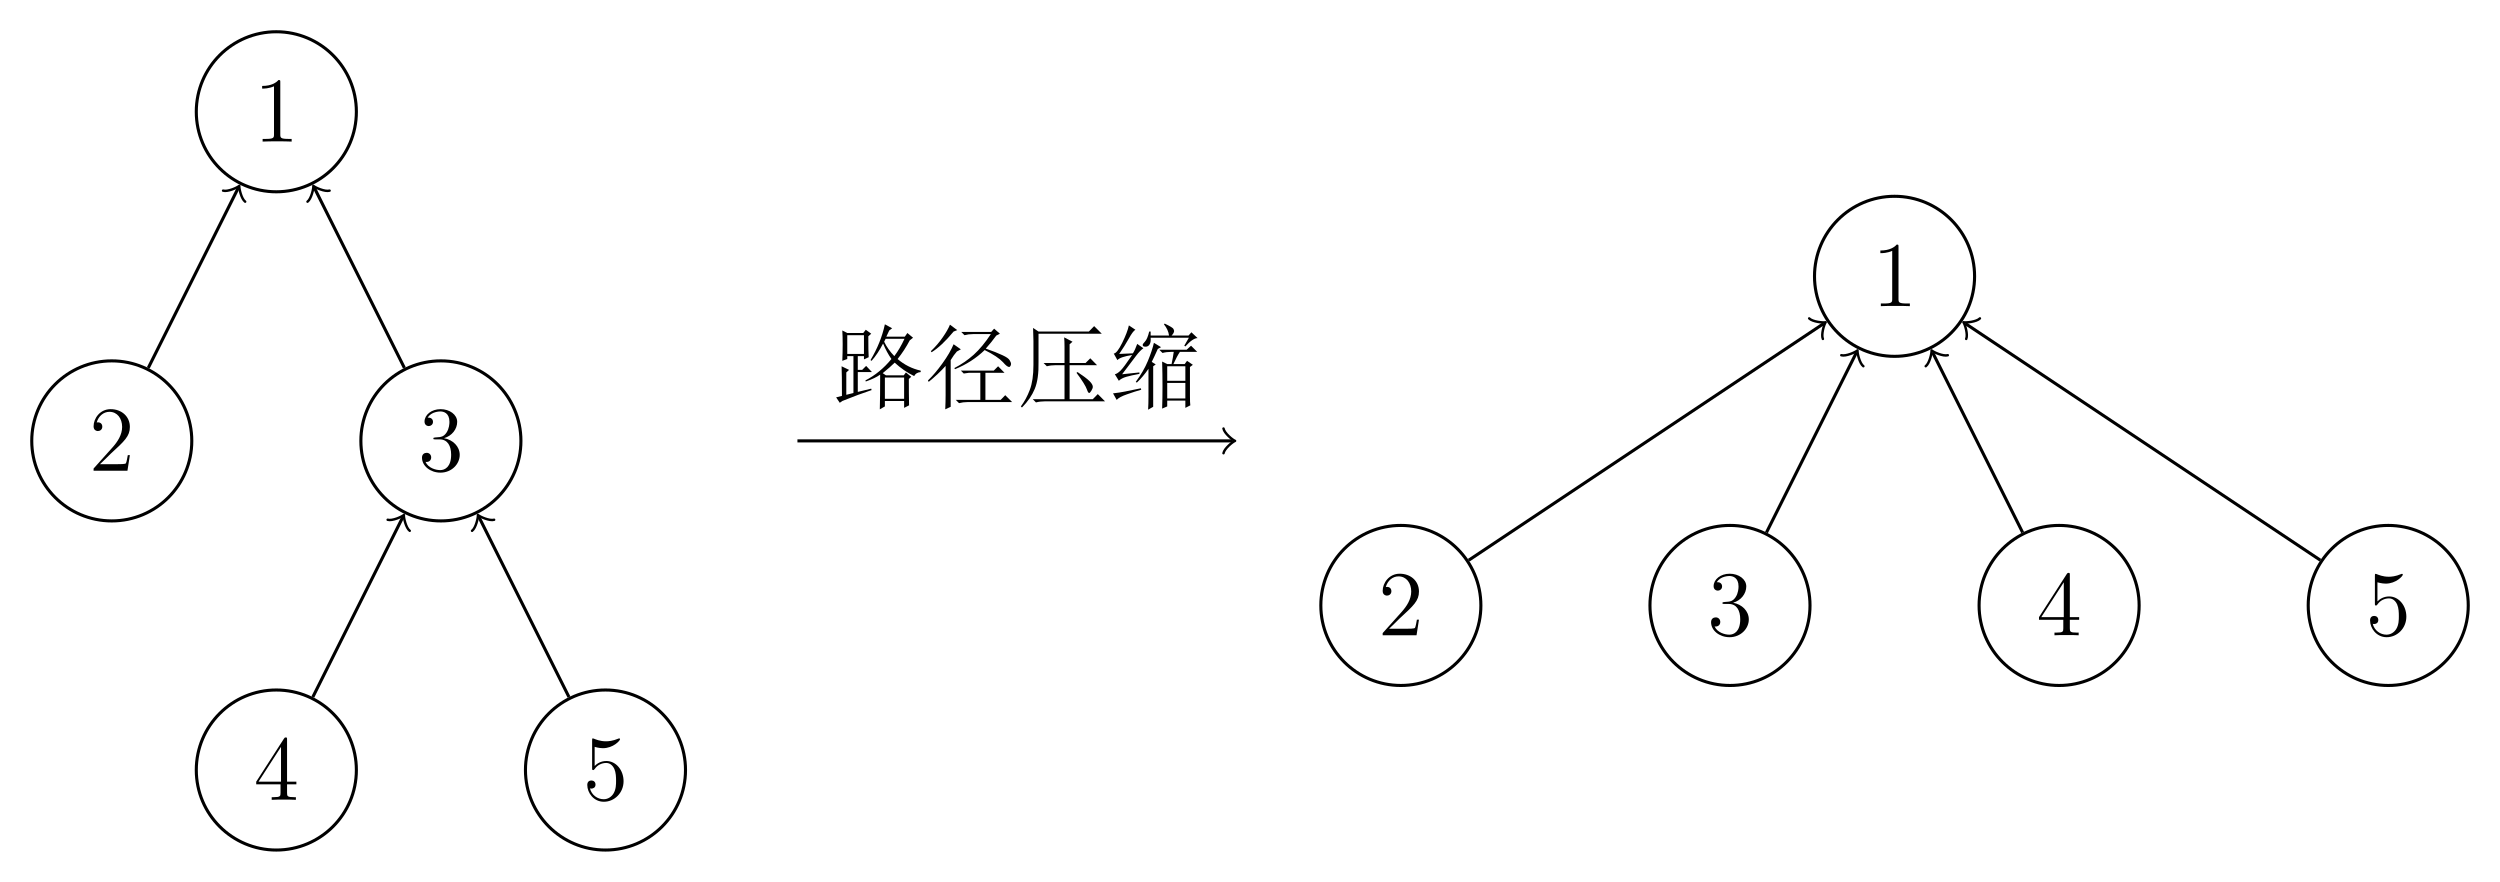 <?xml version="1.0" encoding="UTF-8" standalone="no"?>
<svg
   width="322.972pt"
   height="113.917pt"
   viewBox="0 0 322.972 113.917"
   version="1.2"
   id="svg176"
   xmlns:xlink="http://www.w3.org/1999/xlink"
   xmlns="http://www.w3.org/2000/svg"
   xmlns:svg="http://www.w3.org/2000/svg">
  <rect width="100%" height="100%" fill="white" />

  <defs
     id="defs55">
    <g
       id="g44">
      <symbol
         overflow="visible"
         id="glyph0-0">
        <path
           style="stroke:none;"
           d=""
           id="path2" />
      </symbol>
      <symbol
         overflow="visible"
         id="glyph0-1">
        <path
           style="stroke:none;"
           d="M 3.438 -7.656 C 3.438 -7.938 3.438 -7.953 3.203 -7.953 C 2.922 -7.625 2.312 -7.188 1.094 -7.188 L 1.094 -6.844 C 1.359 -6.844 1.953 -6.844 2.625 -7.141 L 2.625 -0.922 C 2.625 -0.484 2.578 -0.344 1.531 -0.344 L 1.156 -0.344 L 1.156 0 C 1.484 -0.031 2.641 -0.031 3.031 -0.031 C 3.438 -0.031 4.578 -0.031 4.906 0 L 4.906 -0.344 L 4.531 -0.344 C 3.484 -0.344 3.438 -0.484 3.438 -0.922 Z M 3.438 -7.656 "
           id="path5" />
      </symbol>
      <symbol
         overflow="visible"
         id="glyph0-2">
        <path
           style="stroke:none;"
           d="M 5.266 -2.016 L 5 -2.016 C 4.953 -1.812 4.859 -1.141 4.75 -0.953 C 4.656 -0.844 3.984 -0.844 3.625 -0.844 L 1.406 -0.844 C 1.734 -1.125 2.469 -1.891 2.766 -2.172 C 4.594 -3.844 5.266 -4.469 5.266 -5.656 C 5.266 -7.031 4.172 -7.953 2.781 -7.953 C 1.406 -7.953 0.578 -6.766 0.578 -5.734 C 0.578 -5.125 1.109 -5.125 1.141 -5.125 C 1.406 -5.125 1.703 -5.312 1.703 -5.688 C 1.703 -6.031 1.484 -6.25 1.141 -6.25 C 1.047 -6.25 1.016 -6.25 0.984 -6.234 C 1.203 -7.047 1.859 -7.609 2.625 -7.609 C 3.641 -7.609 4.266 -6.75 4.266 -5.656 C 4.266 -4.641 3.688 -3.75 3 -2.984 L 0.578 -0.281 L 0.578 0 L 4.953 0 Z M 5.266 -2.016 "
           id="path8" />
      </symbol>
      <symbol
         overflow="visible"
         id="glyph0-3">
        <path
           style="stroke:none;"
           d="M 2.203 -4.297 C 2 -4.281 1.953 -4.266 1.953 -4.156 C 1.953 -4.047 2.016 -4.047 2.219 -4.047 L 2.766 -4.047 C 3.797 -4.047 4.25 -3.203 4.25 -2.062 C 4.25 -0.484 3.438 -0.078 2.844 -0.078 C 2.266 -0.078 1.297 -0.344 0.938 -1.141 C 1.328 -1.078 1.672 -1.297 1.672 -1.719 C 1.672 -2.062 1.422 -2.312 1.094 -2.312 C 0.797 -2.312 0.484 -2.141 0.484 -1.688 C 0.484 -0.625 1.547 0.25 2.875 0.25 C 4.297 0.25 5.359 -0.844 5.359 -2.047 C 5.359 -3.141 4.469 -4 3.328 -4.203 C 4.359 -4.5 5.031 -5.375 5.031 -6.312 C 5.031 -7.25 4.047 -7.953 2.891 -7.953 C 1.703 -7.953 0.812 -7.219 0.812 -6.344 C 0.812 -5.875 1.188 -5.766 1.359 -5.766 C 1.609 -5.766 1.906 -5.953 1.906 -6.312 C 1.906 -6.688 1.609 -6.859 1.344 -6.859 C 1.281 -6.859 1.25 -6.859 1.219 -6.844 C 1.672 -7.656 2.797 -7.656 2.859 -7.656 C 3.25 -7.656 4.031 -7.484 4.031 -6.312 C 4.031 -6.078 4 -5.422 3.641 -4.906 C 3.281 -4.375 2.875 -4.344 2.562 -4.328 Z M 2.203 -4.297 "
           id="path11" />
      </symbol>
      <symbol
         overflow="visible"
         id="glyph0-4">
        <path
           style="stroke:none;"
           d="M 4.312 -7.781 C 4.312 -8.016 4.312 -8.062 4.141 -8.062 C 4.047 -8.062 4.016 -8.062 3.922 -7.922 L 0.328 -2.344 L 0.328 -2 L 3.469 -2 L 3.469 -0.906 C 3.469 -0.469 3.438 -0.344 2.562 -0.344 L 2.328 -0.344 L 2.328 0 C 2.609 -0.031 3.547 -0.031 3.891 -0.031 C 4.219 -0.031 5.172 -0.031 5.453 0 L 5.453 -0.344 L 5.219 -0.344 C 4.344 -0.344 4.312 -0.469 4.312 -0.906 L 4.312 -2 L 5.516 -2 L 5.516 -2.344 L 4.312 -2.344 Z M 3.531 -6.844 L 3.531 -2.344 L 0.625 -2.344 Z M 3.531 -6.844 "
           id="path14" />
      </symbol>
      <symbol
         overflow="visible"
         id="glyph0-5">
        <path
           style="stroke:none;"
           d="M 1.531 -6.844 C 2.047 -6.688 2.469 -6.672 2.594 -6.672 C 3.938 -6.672 4.812 -7.656 4.812 -7.828 C 4.812 -7.875 4.781 -7.938 4.703 -7.938 C 4.688 -7.938 4.656 -7.938 4.547 -7.891 C 3.891 -7.609 3.312 -7.562 3 -7.562 C 2.219 -7.562 1.656 -7.812 1.422 -7.906 C 1.344 -7.938 1.312 -7.938 1.297 -7.938 C 1.203 -7.938 1.203 -7.859 1.203 -7.672 L 1.203 -4.125 C 1.203 -3.906 1.203 -3.844 1.344 -3.844 C 1.406 -3.844 1.422 -3.844 1.547 -4 C 1.875 -4.484 2.438 -4.766 3.031 -4.766 C 3.672 -4.766 3.984 -4.188 4.078 -3.984 C 4.281 -3.516 4.297 -2.922 4.297 -2.469 C 4.297 -2.016 4.297 -1.344 3.953 -0.797 C 3.688 -0.375 3.234 -0.078 2.703 -0.078 C 1.906 -0.078 1.141 -0.609 0.922 -1.484 C 0.984 -1.453 1.047 -1.453 1.109 -1.453 C 1.312 -1.453 1.641 -1.562 1.641 -1.969 C 1.641 -2.312 1.406 -2.5 1.109 -2.5 C 0.891 -2.5 0.578 -2.391 0.578 -1.922 C 0.578 -0.906 1.406 0.25 2.719 0.25 C 4.078 0.25 5.266 -0.891 5.266 -2.406 C 5.266 -3.828 4.297 -5.016 3.047 -5.016 C 2.359 -5.016 1.844 -4.703 1.531 -4.375 Z M 1.531 -6.844 "
           id="path17" />
      </symbol>
      <symbol
         overflow="visible"
         id="glyph1-0">
        <path
           style="stroke:none;"
           d=""
           id="path20" />
      </symbol>
      <symbol
         overflow="visible"
         id="glyph1-1">
        <path
           style="stroke:none;"
           d="M 6.766 -7.516 C 7.078 -6.859 7.516 -6.238 8.078 -5.656 C 8.547 -6.27 8.984 -7.016 9.391 -7.891 L 6.953 -7.891 Z M 6.859 -2.891 L 6.859 -0.141 L 9.344 -0.141 L 9.344 -2.891 Z M 9.953 -2.703 C 9.953 -1.367 9.961 -0.234 9.984 0.703 L 9.344 1.031 L 9.344 0.141 L 6.859 0.141 L 6.859 0.844 L 6.203 1.219 C 6.234 0.219 6.25 -1.273 6.25 -3.266 C 5.82 -2.953 5.203 -2.656 4.391 -2.375 L 4.344 -2.516 C 5.613 -3.172 6.734 -4.094 7.703 -5.281 C 7.297 -5.863 6.938 -6.531 6.625 -7.281 C 6.164 -6.383 5.672 -5.641 5.141 -5.047 L 5 -5.141 C 5.895 -6.629 6.516 -8.172 6.859 -9.766 L 7.797 -9.25 L 7.422 -8.969 C 7.359 -8.844 7.234 -8.578 7.047 -8.172 L 9.438 -8.172 L 9.766 -8.641 L 10.5 -8.031 L 10.078 -7.703 C 9.617 -6.828 9.094 -6.02 8.5 -5.281 C 9.375 -4.531 10.367 -4.031 11.484 -3.781 L 11.484 -3.594 C 11.078 -3.562 10.797 -3.391 10.641 -3.078 C 9.742 -3.516 8.906 -4.094 8.125 -4.812 C 7.75 -4.438 7.234 -3.984 6.578 -3.453 L 7 -3.172 L 9.297 -3.172 L 9.578 -3.547 L 10.266 -2.984 Z M 2 -8.359 L 2 -5.938 L 4.156 -5.938 L 4.156 -8.359 Z M 1.875 -0.656 L 2.797 -0.891 L 2.797 -5.656 L 2 -5.656 L 2 -5.281 L 1.359 -5.047 C 1.391 -5.785 1.406 -6.5 1.406 -7.188 C 1.406 -7.875 1.391 -8.469 1.359 -8.969 L 2 -8.641 L 4.062 -8.641 L 4.391 -9.062 L 5.094 -8.547 L 4.719 -8.219 C 4.719 -6.875 4.734 -5.973 4.766 -5.516 L 4.156 -5.234 L 4.156 -5.656 L 3.359 -5.656 L 3.359 -3.875 L 3.922 -3.875 L 4.438 -4.391 L 5.188 -3.594 L 3.359 -3.594 L 3.359 -1.031 L 5.094 -1.453 L 5.141 -1.266 C 4.016 -0.891 2.754 -0.422 1.359 0.141 L 1.031 0.375 L 0.562 -0.328 L 1.312 -0.516 C 1.312 -2.41 1.297 -3.688 1.266 -4.344 L 2.234 -3.875 L 1.875 -3.547 Z M 1.875 -0.656 "
           id="path23" />
      </symbol>
      <symbol
         overflow="visible"
         id="glyph2-0">
        <path
           style="stroke:none;"
           d=""
           id="path26" />
      </symbol>
      <symbol
         overflow="visible"
         id="glyph2-1">
        <path
           style="stroke:none;"
           d="M 3.312 -9.719 L 4.25 -9.016 L 3.781 -8.828 C 2.75 -7.578 1.801 -6.688 0.938 -6.156 L 0.844 -6.297 C 1.438 -6.859 1.945 -7.453 2.375 -8.078 C 2.812 -8.703 3.125 -9.25 3.312 -9.719 Z M 2.703 1.219 C 2.734 0.531 2.75 -0.078 2.75 -0.609 L 2.75 -4.391 C 2.133 -3.703 1.406 -3.016 0.562 -2.328 L 0.469 -2.516 C 1.062 -3.078 1.68 -3.805 2.328 -4.703 C 2.984 -5.609 3.469 -6.438 3.781 -7.188 L 4.719 -6.531 L 4.203 -6.25 C 3.953 -5.977 3.688 -5.609 3.406 -5.141 L 3.406 0.891 Z M 9.297 -8.312 C 8.891 -7.75 8.438 -7.188 7.938 -6.625 C 8.844 -6.312 9.555 -6.031 10.078 -5.781 C 10.609 -5.539 10.926 -5.316 11.031 -5.109 C 11.145 -4.91 11.203 -4.766 11.203 -4.672 C 11.203 -4.547 11.172 -4.441 11.109 -4.359 C 11.047 -4.285 11 -4.25 10.969 -4.25 C 10.781 -4.25 10.516 -4.453 10.172 -4.859 C 9.711 -5.359 8.922 -5.883 7.797 -6.438 C 6.703 -5.383 5.426 -4.562 3.969 -3.969 L 3.875 -4.109 C 4.781 -4.578 5.613 -5.148 6.375 -5.828 C 7.133 -6.516 7.875 -7.406 8.594 -8.5 L 6.297 -8.5 C 5.898 -8.5 5.531 -8.453 5.188 -8.359 L 4.766 -8.781 L 8.641 -8.781 L 9.016 -9.203 L 9.766 -8.547 Z M 4.719 -3.781 L 8.969 -3.781 L 9.531 -4.344 L 10.359 -3.5 L 7.891 -3.5 L 7.891 0 L 9.859 0 L 10.453 -0.609 L 11.344 0.281 L 5.609 0.281 C 5.203 0.281 4.828 0.328 4.484 0.422 L 4.062 0 L 7.234 0 L 7.234 -3.5 L 5.75 -3.5 L 5.094 -3.406 Z M 4.719 -3.781 "
           id="path29" />
      </symbol>
      <symbol
         overflow="visible"
         id="glyph3-0">
        <path
           style="stroke:none;"
           d=""
           id="path32" />
      </symbol>
      <symbol
         overflow="visible"
         id="glyph3-1">
        <path
           style="stroke:none;"
           d="M 3.453 -4.766 L 6.156 -4.766 L 6.156 -6.859 C 6.156 -7.328 6.141 -7.734 6.109 -8.078 L 7.188 -7.516 L 6.812 -7.188 L 6.812 -4.766 L 8.875 -4.766 L 9.484 -5.375 L 10.359 -4.484 L 6.812 -4.484 L 6.812 -0.094 L 9.812 -0.094 L 10.453 -0.75 L 11.391 0.188 L 3.594 0.188 C 3.188 0.188 2.812 0.234 2.469 0.328 L 2.047 -0.094 L 6.156 -0.094 L 6.156 -4.484 L 5 -4.484 C 4.594 -4.484 4.219 -4.438 3.875 -4.344 Z M 2.141 -7.609 C 2.141 -8.047 2.125 -8.609 2.094 -9.297 L 2.797 -8.828 L 9.297 -8.828 L 9.984 -9.531 L 10.969 -8.547 L 2.797 -8.547 L 2.797 -4.906 C 2.828 -3.438 2.664 -2.273 2.312 -1.422 C 1.957 -0.566 1.406 0.234 0.656 0.984 L 0.516 0.844 C 0.984 0.219 1.367 -0.492 1.672 -1.297 C 1.984 -2.109 2.141 -3.188 2.141 -4.531 Z M 7.703 -3.5 L 7.844 -3.594 C 8.594 -3.094 9.109 -2.703 9.391 -2.422 C 9.672 -2.141 9.812 -1.895 9.812 -1.688 C 9.812 -1.562 9.75 -1.395 9.625 -1.188 C 9.5 -0.988 9.406 -0.891 9.344 -0.891 C 9.25 -0.891 9.156 -1.031 9.062 -1.312 C 8.906 -1.77 8.453 -2.5 7.703 -3.5 Z M 7.703 -3.5 "
           id="path35" />
      </symbol>
      <symbol
         overflow="visible"
         id="glyph4-0">
        <path
           style="stroke:none;"
           d=""
           id="path38" />
      </symbol>
      <symbol
         overflow="visible"
         id="glyph4-1">
        <path
           style="stroke:none;"
           d="M 7.469 -4.344 L 7.469 -2.469 L 9.812 -2.469 L 9.812 -4.344 Z M 7.469 -2.188 L 7.469 -0.188 L 9.812 -0.188 L 9.812 -2.188 Z M 10.406 -0.469 C 10.406 0.094 10.422 0.484 10.453 0.703 L 9.812 1.031 L 9.812 0.094 L 7.469 0.094 L 7.469 0.844 L 6.812 1.125 C 6.844 0.25 6.859 -0.711 6.859 -1.766 C 6.859 -2.828 6.844 -3.891 6.812 -4.953 L 7.469 -4.625 L 8.031 -4.625 C 8.156 -5.219 8.25 -5.742 8.312 -6.203 L 7.984 -6.203 C 7.578 -6.203 7.203 -6.156 6.859 -6.062 L 6.438 -6.484 L 9.984 -6.484 L 10.547 -7 L 11.344 -6.203 L 9.109 -6.203 C 8.859 -5.836 8.578 -5.312 8.266 -4.625 L 9.719 -4.625 L 10.031 -5.047 L 10.781 -4.531 L 10.406 -4.25 Z M 5.656 -4.344 L 5.656 0.891 L 5 1.266 C 5.031 0.766 5.047 0.203 5.047 -0.422 L 5.047 -4.016 C 4.578 -3.328 4.078 -2.734 3.547 -2.234 L 3.406 -2.328 C 4.094 -3.266 4.613 -4.164 4.969 -5.031 C 5.332 -5.906 5.594 -6.688 5.75 -7.375 L 6.672 -6.812 L 6.25 -6.578 C 5.945 -5.898 5.688 -5.344 5.469 -4.906 L 5.984 -4.578 Z M 9.672 -7 L 10.266 -8.031 L 5.328 -8.031 C 5.359 -7.656 5.316 -7.375 5.203 -7.188 C 5.098 -7 4.941 -6.895 4.734 -6.875 C 4.535 -6.863 4.41 -6.891 4.359 -6.953 C 4.316 -7.016 4.297 -7.062 4.297 -7.094 C 4.297 -7.188 4.391 -7.328 4.578 -7.516 C 4.797 -7.734 4.984 -8.172 5.141 -8.828 L 5.328 -8.828 L 5.328 -8.312 L 7.703 -8.312 C 7.641 -8.812 7.422 -9.297 7.047 -9.766 L 7.141 -9.859 C 7.859 -9.516 8.238 -9.281 8.281 -9.156 C 8.332 -9.031 8.359 -8.953 8.359 -8.922 C 8.359 -8.734 8.25 -8.531 8.031 -8.312 L 10.219 -8.312 L 10.594 -8.734 L 11.391 -7.984 C 10.984 -7.984 10.457 -7.625 9.812 -6.906 Z M 1.641 -3.312 C 2.441 -3.406 3.188 -3.484 3.875 -3.547 L 3.875 -3.359 C 3.188 -3.234 2.625 -3.109 2.188 -2.984 C 1.758 -2.859 1.438 -2.688 1.219 -2.469 L 0.703 -3.312 C 0.891 -3.344 1.125 -3.488 1.406 -3.75 C 1.688 -4.02 2.195 -4.703 2.938 -5.797 C 1.914 -5.641 1.281 -5.422 1.031 -5.141 L 0.562 -5.984 C 0.844 -6.004 1.207 -6.469 1.656 -7.375 C 2.102 -8.281 2.391 -9.031 2.516 -9.625 L 3.359 -9.062 C 3.141 -8.938 2.859 -8.562 2.516 -7.938 C 2.148 -7.281 1.734 -6.613 1.266 -5.938 L 3.031 -6.016 C 3.219 -6.297 3.406 -6.703 3.594 -7.234 L 4.391 -6.672 C 4.109 -6.484 3.797 -6.16 3.453 -5.703 C 3.078 -5.203 2.473 -4.406 1.641 -3.312 Z M 0.469 -0.844 C 1.031 -0.906 1.539 -0.984 2 -1.078 C 2.438 -1.172 3.125 -1.312 4.062 -1.5 L 4.109 -1.312 C 3.547 -1.156 2.93 -0.957 2.266 -0.719 C 1.598 -0.488 1.156 -0.25 0.938 0 Z M 0.469 -0.844 "
           id="path41" />
      </symbol>
    </g>
    <clipPath
       id="clip1">
      <path
         d="M 19 83 L 52 83 L 52 113.918 L 19 113.918 Z M 19 83 "
         id="path46" />
    </clipPath>
    <clipPath
       id="clip2">
      <path
         d="M 62 83 L 95 83 L 95 113.918 L 62 113.918 Z M 62 83 "
         id="path49" />
    </clipPath>
    <clipPath
       id="clip3">
      <path
         d="M 292 62 L 322.973 62 L 322.973 95 L 292 95 Z M 292 62 "
         id="path52" />
    </clipPath>
  </defs>
  <g
     id="surface1">
    <path
       style="fill:none;stroke-width:0.399;stroke-linecap:butt;stroke-linejoin:miter;stroke:rgb(0%,0%,0%);stroke-opacity:1;stroke-miterlimit:10;"
       d="M 10.34 0.002 C 10.34 5.709 5.711 10.337 0 10.337 C -5.711 10.337 -10.34 5.709 -10.34 0.002 C -10.34 -5.709 -5.711 -10.338 0 -10.338 C 5.711 -10.338 10.34 -5.709 10.34 0.002 Z M 10.34 0.002 "
       transform="matrix(1,0,0,-1,35.699,14.439)"
       id="path57" />
    <g
       style="fill:rgb(0%,0%,0%);fill-opacity:1;"
       id="g61">
      <use
         xlink:href="#glyph0-1"
         x="32.772"
         y="18.291"
         id="use59" />
    </g>
    <path
       style="fill:none;stroke-width:0.399;stroke-linecap:butt;stroke-linejoin:miter;stroke:rgb(0%,0%,0%);stroke-opacity:1;stroke-miterlimit:10;"
       d="M -10.922 -42.522 C -10.922 -36.811 -15.551 -32.182 -21.262 -32.182 C -26.969 -32.182 -31.597 -36.811 -31.597 -42.522 C -31.597 -48.229 -26.969 -52.858 -21.262 -52.858 C -15.551 -52.858 -10.922 -48.229 -10.922 -42.522 Z M -10.922 -42.522 "
       transform="matrix(1,0,0,-1,35.699,14.439)"
       id="path63" />
    <g
       style="fill:rgb(0%,0%,0%);fill-opacity:1;"
       id="g67">
      <use
         xlink:href="#glyph0-2"
         x="11.512"
         y="60.811"
         id="use65" />
    </g>
    <path
       style="fill:none;stroke-width:0.399;stroke-linecap:butt;stroke-linejoin:miter;stroke:rgb(0%,0%,0%);stroke-opacity:1;stroke-miterlimit:10;"
       d="M -4.918 -9.834 L -16.547 -33.096 "
       transform="matrix(1,0,0,-1,35.699,14.439)"
       id="path69" />
    <path
       style="fill:none;stroke-width:0.319;stroke-linecap:round;stroke-linejoin:round;stroke:rgb(0%,0%,0%);stroke-opacity:1;stroke-miterlimit:10;"
       d="M -1.195 1.596 C -1.096 0.995 -0.002 0.1 0.297 0.001 C 0.001 -0.099 -1.096 -0.997 -1.195 -1.593 "
       transform="matrix(0.447,-0.894,-0.894,-0.447,30.782,24.273)"
       id="path71" />
    <path
       style="fill:none;stroke-width:0.399;stroke-linecap:butt;stroke-linejoin:miter;stroke:rgb(0%,0%,0%);stroke-opacity:1;stroke-miterlimit:10;"
       d="M 31.598 -42.522 C 31.598 -36.811 26.969 -32.182 21.262 -32.182 C 15.551 -32.182 10.922 -36.811 10.922 -42.522 C 10.922 -48.229 15.551 -52.858 21.262 -52.858 C 26.969 -52.858 31.598 -48.229 31.598 -42.522 Z M 31.598 -42.522 "
       transform="matrix(1,0,0,-1,35.699,14.439)"
       id="path73" />
    <g
       style="fill:rgb(0%,0%,0%);fill-opacity:1;"
       id="g77">
      <use
         xlink:href="#glyph0-3"
         x="54.032"
         y="60.811"
         id="use75" />
    </g>
    <path
       style="fill:none;stroke-width:0.399;stroke-linecap:butt;stroke-linejoin:miter;stroke:rgb(0%,0%,0%);stroke-opacity:1;stroke-miterlimit:10;"
       d="M 4.918 -9.834 L 16.547 -33.096 "
       transform="matrix(1,0,0,-1,35.699,14.439)"
       id="path79" />
    <path
       style="fill:none;stroke-width:0.319;stroke-linecap:round;stroke-linejoin:round;stroke:rgb(0%,0%,0%);stroke-opacity:1;stroke-miterlimit:10;"
       d="M -1.196 1.592 C -1.096 0.997 0.001 0.099 0.298 0.003 C -0.002 -0.101 -1.096 -0.995 -1.196 -1.596 "
       transform="matrix(-0.447,-0.894,-0.894,0.447,40.616,24.273)"
       id="path81" />
    <g
       clip-path="url(#clip1)"
       clip-rule="nonzero"
       id="g85">
      <path
         style="fill:none;stroke-width:0.399;stroke-linecap:butt;stroke-linejoin:miter;stroke:rgb(0%,0%,0%);stroke-opacity:1;stroke-miterlimit:10;"
         d="M 10.34 -85.041 C 10.34 -79.331 5.711 -74.702 0 -74.702 C -5.711 -74.702 -10.34 -79.331 -10.34 -85.041 C -10.34 -90.749 -5.711 -95.377 0 -95.377 C 5.711 -95.377 10.34 -90.749 10.34 -85.041 Z M 10.34 -85.041 "
         transform="matrix(1,0,0,-1,35.699,14.439)"
         id="path83" />
    </g>
    <g
       style="fill:rgb(0%,0%,0%);fill-opacity:1;"
       id="g89">
      <use
         xlink:href="#glyph0-4"
         x="32.772"
         y="103.33"
         id="use87" />
    </g>
    <path
       style="fill:none;stroke-width:0.399;stroke-linecap:butt;stroke-linejoin:miter;stroke:rgb(0%,0%,0%);stroke-opacity:1;stroke-miterlimit:10;"
       d="M 16.344 -52.354 L 4.711 -75.616 "
       transform="matrix(1,0,0,-1,35.699,14.439)"
       id="path91" />
    <path
       style="fill:none;stroke-width:0.319;stroke-linecap:round;stroke-linejoin:round;stroke:rgb(0%,0%,0%);stroke-opacity:1;stroke-miterlimit:10;"
       d="M -1.194 1.595 C -1.096 0.997 -0.001 0.099 0.298 -0.001 C -0.001 -0.102 -1.096 -0.995 -1.194 -1.594 "
       transform="matrix(0.447,-0.894,-0.894,-0.447,52.042,66.793)"
       id="path93" />
    <g
       clip-path="url(#clip2)"
       clip-rule="nonzero"
       id="g97">
      <path
         style="fill:none;stroke-width:0.399;stroke-linecap:butt;stroke-linejoin:miter;stroke:rgb(0%,0%,0%);stroke-opacity:1;stroke-miterlimit:10;"
         d="M 52.86 -85.041 C 52.86 -79.331 48.231 -74.702 42.52 -74.702 C 36.809 -74.702 32.184 -79.331 32.184 -85.041 C 32.184 -90.749 36.809 -95.377 42.52 -95.377 C 48.231 -95.377 52.86 -90.749 52.86 -85.041 Z M 52.86 -85.041 "
         transform="matrix(1,0,0,-1,35.699,14.439)"
         id="path95" />
    </g>
    <g
       style="fill:rgb(0%,0%,0%);fill-opacity:1;"
       id="g101">
      <use
         xlink:href="#glyph0-5"
         x="75.292"
         y="103.33"
         id="use99" />
    </g>
    <path
       style="fill:none;stroke-width:0.399;stroke-linecap:butt;stroke-linejoin:miter;stroke:rgb(0%,0%,0%);stroke-opacity:1;stroke-miterlimit:10;"
       d="M 26.176 -52.354 L 37.809 -75.616 "
       transform="matrix(1,0,0,-1,35.699,14.439)"
       id="path103" />
    <path
       style="fill:none;stroke-width:0.319;stroke-linecap:round;stroke-linejoin:round;stroke:rgb(0%,0%,0%);stroke-opacity:1;stroke-miterlimit:10;"
       d="M -1.194 1.594 C -1.096 0.995 -0.001 0.102 0.298 0.001 C -0.001 -0.099 -1.096 -0.997 -1.194 -1.594 "
       transform="matrix(-0.447,-0.894,-0.894,0.447,61.876,66.793)"
       id="path105" />
    <path
       style="fill:none;stroke-width:0.399;stroke-linecap:butt;stroke-linejoin:miter;stroke:rgb(0%,0%,0%);stroke-opacity:1;stroke-miterlimit:10;"
       d="M -28.348 0.001 L 27.89 0.001 "
       transform="matrix(1,0,0,-1,131.368,56.958)"
       id="path107" />
    <path
       style="fill:none;stroke-width:0.319;stroke-linecap:round;stroke-linejoin:round;stroke:rgb(0%,0%,0%);stroke-opacity:1;stroke-miterlimit:10;"
       d="M -1.194 1.595 C -1.096 0.997 0.001 0.099 0.298 0.001 C 0.001 -0.101 -1.096 -0.995 -1.194 -1.593 "
       transform="matrix(1,0,0,-1,159.257,56.958)"
       id="path109" />
    <g
       style="fill:rgb(0%,0%,0%);fill-opacity:1;"
       id="g113">
      <use
         xlink:href="#glyph1-1"
         x="107.458"
         y="51.662"
         id="use111" />
    </g>
    <g
       style="fill:rgb(0%,0%,0%);fill-opacity:1;"
       id="g117">
      <use
         xlink:href="#glyph2-1"
         x="119.413"
         y="51.662"
         id="use115" />
    </g>
    <g
       style="fill:rgb(0%,0%,0%);fill-opacity:1;"
       id="g121">
      <use
         xlink:href="#glyph3-1"
         x="131.368"
         y="51.662"
         id="use119" />
    </g>
    <g
       style="fill:rgb(0%,0%,0%);fill-opacity:1;"
       id="g125">
      <use
         xlink:href="#glyph4-1"
         x="143.323"
         y="51.662"
         id="use123" />
    </g>
    <path
       style="fill:none;stroke-width:0.399;stroke-linecap:butt;stroke-linejoin:miter;stroke:rgb(0%,0%,0%);stroke-opacity:1;stroke-miterlimit:10;"
       d="M 10.34 -0.001 C 10.34 5.71 5.711 10.339 -0 10.339 C -5.711 10.339 -10.34 5.71 -10.34 -0.001 C -10.34 -5.708 -5.711 -10.337 -0 -10.337 C 5.711 -10.337 10.34 -5.708 10.34 -0.001 Z M 10.34 -0.001 "
       transform="matrix(1,0,0,-1,244.754,35.698)"
       id="path127" />
    <g
       style="fill:rgb(0%,0%,0%);fill-opacity:1;"
       id="g131">
      <use
         xlink:href="#glyph0-1"
         x="241.827"
         y="39.551"
         id="use129" />
    </g>
    <path
       style="fill:none;stroke-width:0.399;stroke-linecap:butt;stroke-linejoin:miter;stroke:rgb(0%,0%,0%);stroke-opacity:1;stroke-miterlimit:10;"
       d="M -53.441 -42.521 C -53.441 -36.81 -58.07 -32.181 -63.781 -32.181 C -69.488 -32.181 -74.117 -36.81 -74.117 -42.521 C -74.117 -48.232 -69.488 -52.857 -63.781 -52.857 C -58.07 -52.857 -53.441 -48.232 -53.441 -42.521 Z M -53.441 -42.521 "
       transform="matrix(1,0,0,-1,244.754,35.698)"
       id="path133" />
    <g
       style="fill:rgb(0%,0%,0%);fill-opacity:1;"
       id="g137">
      <use
         xlink:href="#glyph0-2"
         x="178.048"
         y="82.07"
         id="use135" />
    </g>
    <path
       style="fill:none;stroke-width:0.399;stroke-linecap:butt;stroke-linejoin:miter;stroke:rgb(0%,0%,0%);stroke-opacity:1;stroke-miterlimit:10;"
       d="M -9.149 -6.099 L -55.012 -36.677 "
       transform="matrix(1,0,0,-1,244.754,35.698)"
       id="path139" />
    <path
       style="fill:none;stroke-width:0.319;stroke-linecap:round;stroke-linejoin:round;stroke:rgb(0%,0%,0%);stroke-opacity:1;stroke-miterlimit:10;"
       d="M -1.195 1.595 C -1.095 0.998 0 0.099 0.299 -0.002 C 0 -0.099 -1.096 -0.997 -1.194 -1.594 "
       transform="matrix(0.832,-0.555,-0.555,-0.832,235.605,41.797)"
       id="path141" />
    <path
       style="fill:none;stroke-width:0.399;stroke-linecap:butt;stroke-linejoin:miter;stroke:rgb(0%,0%,0%);stroke-opacity:1;stroke-miterlimit:10;"
       d="M -10.922 -42.521 C -10.922 -36.81 -15.551 -32.181 -21.262 -32.181 C -26.969 -32.181 -31.598 -36.81 -31.598 -42.521 C -31.598 -48.232 -26.969 -52.857 -21.262 -52.857 C -15.551 -52.857 -10.922 -48.232 -10.922 -42.521 Z M -10.922 -42.521 "
       transform="matrix(1,0,0,-1,244.754,35.698)"
       id="path143" />
    <g
       style="fill:rgb(0%,0%,0%);fill-opacity:1;"
       id="g147">
      <use
         xlink:href="#glyph0-3"
         x="220.568"
         y="82.07"
         id="use145" />
    </g>
    <path
       style="fill:none;stroke-width:0.399;stroke-linecap:butt;stroke-linejoin:miter;stroke:rgb(0%,0%,0%);stroke-opacity:1;stroke-miterlimit:10;"
       d="M -4.918 -9.833 L -16.547 -33.095 "
       transform="matrix(1,0,0,-1,244.754,35.698)"
       id="path149" />
    <path
       style="fill:none;stroke-width:0.319;stroke-linecap:round;stroke-linejoin:round;stroke:rgb(0%,0%,0%);stroke-opacity:1;stroke-miterlimit:10;"
       d="M -1.198 1.595 C -1.095 0.995 -0.001 0.101 0.297 0.001 C -0.001 -0.1 -1.095 -0.996 -1.195 -1.592 "
       transform="matrix(0.447,-0.894,-0.894,-0.447,239.837,45.532)"
       id="path151" />
    <path
       style="fill:none;stroke-width:0.399;stroke-linecap:butt;stroke-linejoin:miter;stroke:rgb(0%,0%,0%);stroke-opacity:1;stroke-miterlimit:10;"
       d="M 31.598 -42.521 C 31.598 -36.81 26.969 -32.181 21.262 -32.181 C 15.551 -32.181 10.922 -36.81 10.922 -42.521 C 10.922 -48.232 15.551 -52.857 21.262 -52.857 C 26.969 -52.857 31.598 -48.232 31.598 -42.521 Z M 31.598 -42.521 "
       transform="matrix(1,0,0,-1,244.754,35.698)"
       id="path153" />
    <g
       style="fill:rgb(0%,0%,0%);fill-opacity:1;"
       id="g157">
      <use
         xlink:href="#glyph0-4"
         x="263.087"
         y="82.07"
         id="use155" />
    </g>
    <path
       style="fill:none;stroke-width:0.399;stroke-linecap:butt;stroke-linejoin:miter;stroke:rgb(0%,0%,0%);stroke-opacity:1;stroke-miterlimit:10;"
       d="M 4.918 -9.833 L 16.547 -33.095 "
       transform="matrix(1,0,0,-1,244.754,35.698)"
       id="path159" />
    <path
       style="fill:none;stroke-width:0.319;stroke-linecap:round;stroke-linejoin:round;stroke:rgb(0%,0%,0%);stroke-opacity:1;stroke-miterlimit:10;"
       d="M -1.194 1.592 C -1.095 0.996 -0.001 0.1 0.298 -0.001 C -0.001 -0.101 -1.095 -0.995 -1.198 -1.595 "
       transform="matrix(-0.447,-0.894,-0.894,0.447,249.671,45.532)"
       id="path161" />
    <g
       clip-path="url(#clip3)"
       clip-rule="nonzero"
       id="g165">
      <path
         style="fill:none;stroke-width:0.399;stroke-linecap:butt;stroke-linejoin:miter;stroke:rgb(0%,0%,0%);stroke-opacity:1;stroke-miterlimit:10;"
         d="M 74.117 -42.521 C 74.117 -36.81 69.488 -32.181 63.781 -32.181 C 58.07 -32.181 53.441 -36.81 53.441 -42.521 C 53.441 -48.232 58.07 -52.857 63.781 -52.857 C 69.488 -52.857 74.117 -48.232 74.117 -42.521 Z M 74.117 -42.521 "
         transform="matrix(1,0,0,-1,244.754,35.698)"
         id="path163" />
    </g>
    <g
       style="fill:rgb(0%,0%,0%);fill-opacity:1;"
       id="g169">
      <use
         xlink:href="#glyph0-5"
         x="305.607"
         y="82.07"
         id="use167" />
    </g>
    <path
       style="fill:none;stroke-width:0.399;stroke-linecap:butt;stroke-linejoin:miter;stroke:rgb(0%,0%,0%);stroke-opacity:1;stroke-miterlimit:10;"
       d="M 9.148 -6.099 L 55.012 -36.677 "
       transform="matrix(1,0,0,-1,244.754,35.698)"
       id="path171" />
    <path
       style="fill:none;stroke-width:0.319;stroke-linecap:round;stroke-linejoin:round;stroke:rgb(0%,0%,0%);stroke-opacity:1;stroke-miterlimit:10;"
       d="M -1.194 1.594 C -1.096 0.997 0 0.099 0.299 0.002 C 0 -0.099 -1.095 -0.998 -1.195 -1.595 "
       transform="matrix(-0.832,-0.555,-0.555,0.832,253.903,41.797)"
       id="path173" />
  </g>
</svg>
